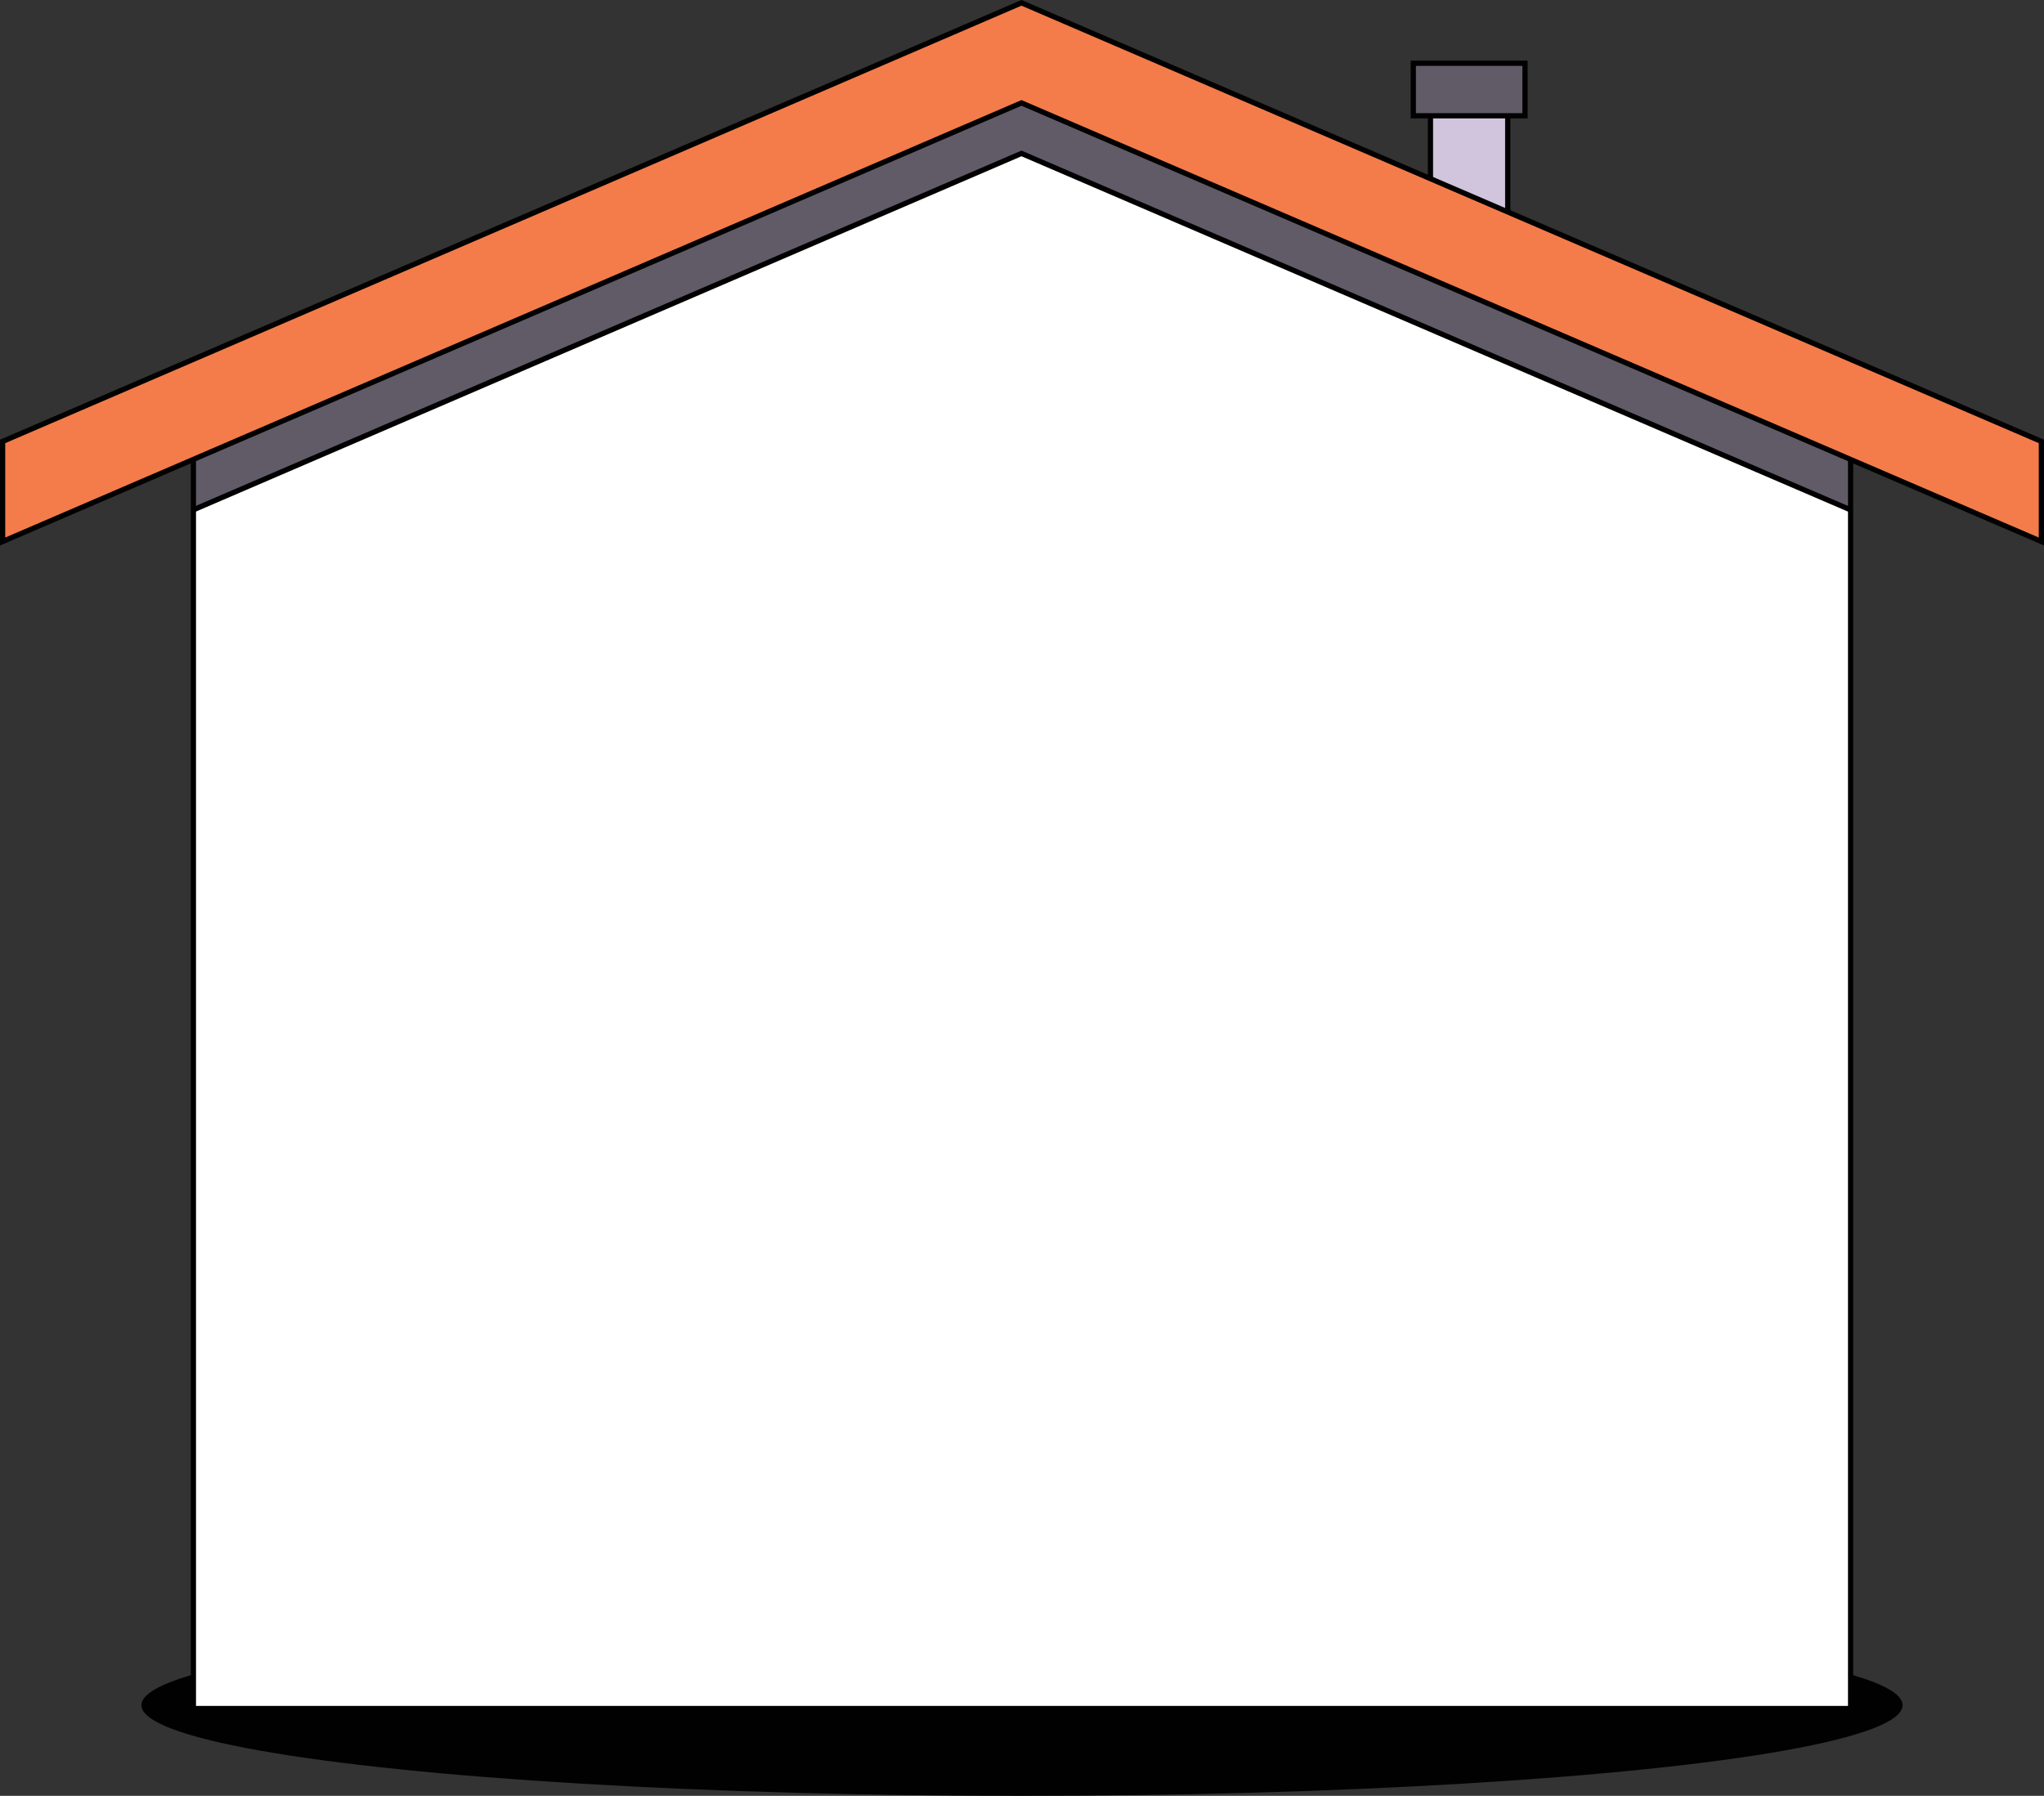 <?xml version="1.0" encoding="UTF-8"?><svg id="b" xmlns="http://www.w3.org/2000/svg" xmlns:xlink="http://www.w3.org/1999/xlink" viewBox="0 0 195.42 171.72"><rect x="0" y="0" width="195.42" height="171.72" fill="#333333" stroke="none"/><defs><clipPath id="d"><polygon points="176.93 43.23 97.67 9.14 18.49 43.23 18.49 163.37 176.93 163.37 176.93 43.23" style="fill:#fff; stroke:#010101; stroke-miterlimit:10; stroke-width:.5px;"/></clipPath></defs><g id="c"><ellipse cx="97.71" cy="163.05" rx="84.19" ry="8.67" style="fill:#010101;"/><rect x="136.76" y="10.16" width="7.39" height="12.32" style="fill:#d1c4dd; stroke:#010101; stroke-miterlimit:10; stroke-width:.5px;"/><rect x="135.12" y="6.05" width="10.68" height="5.02" style="fill:#615b67; stroke:#010101; stroke-miterlimit:10; stroke-width:.5px;"/><polygon points="176.93 43.23 97.67 9.14 18.49 43.23 18.49 163.37 176.93 163.37 176.93 43.23" style="fill:#fff;"/><g style="clip-path:url(#d);"><polygon points="195.17 56.6 97.66 14.67 .25 56.6 .25 47.03 97.66 5.1 195.17 47.03 195.17 56.6" style="fill:#615b67; stroke:#010101; stroke-miterlimit:10; stroke-width:.5px;"/></g><polygon points="176.93 43.23 97.67 9.14 18.49 43.23 18.49 163.37 176.93 163.37 176.93 43.23" style="fill:none; stroke:#010101; stroke-miterlimit:10; stroke-width:.5px;"/><polygon points="195.17 51.78 97.66 9.84 .25 51.78 .25 42.21 97.66 .27 195.17 42.21 195.17 51.78" style="fill:#f47c4a; stroke:#010101; stroke-miterlimit:10; stroke-width:.5px;"/></g></svg>